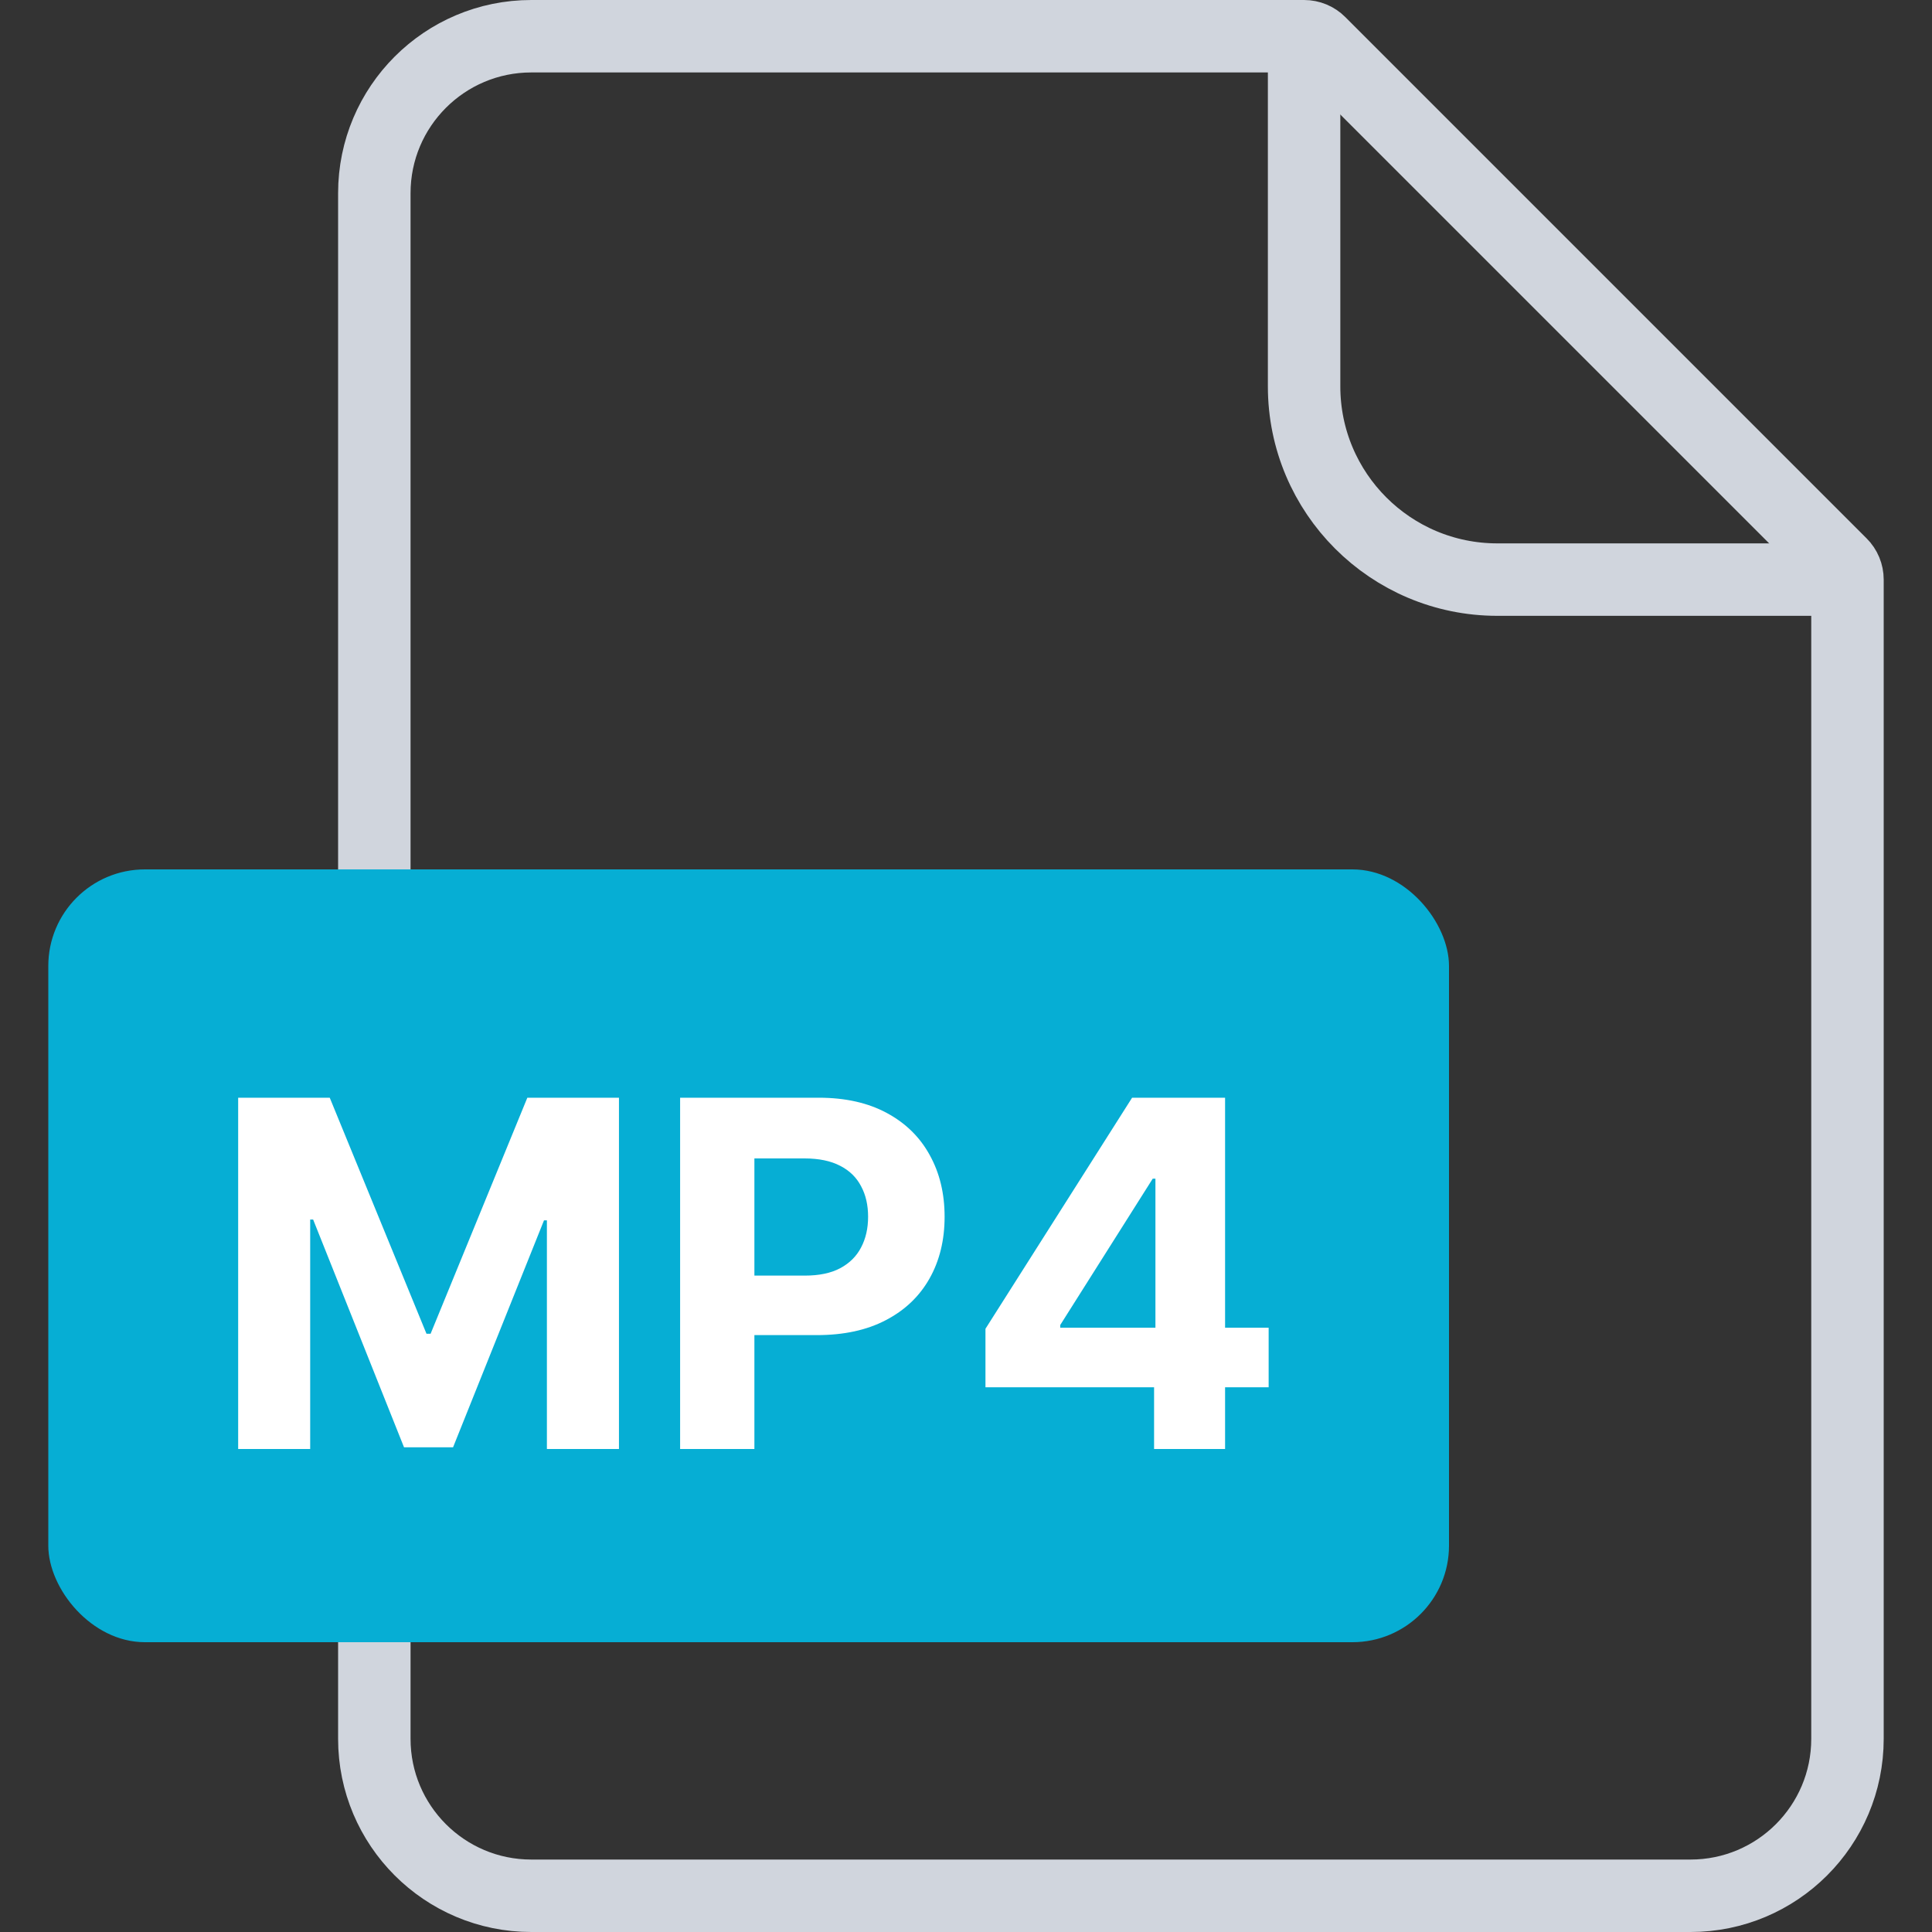 <svg width="40" height="40" viewBox="0 0 40 40" fill="none" xmlns="http://www.w3.org/2000/svg">
<rect x="0" y="0" width="40" height="40" fill="#333333" stroke="none"/>
<path d="M7.75 4C7.75 2.205 9.205 0.75 11 0.75H27C27.121 0.75 27.238 0.798 27.323 0.884L38.116 11.677C38.202 11.762 38.25 11.879 38.25 12V36C38.25 37.795 36.795 39.25 35 39.25H11C9.205 39.25 7.75 37.795 7.75 36V4Z" stroke="#D0D5DD" stroke-width="1.5"/>
<path d="M27 0.5V8C27 10.209 28.791 12 31 12H38.5" stroke="#D0D5DD" stroke-width="1.5"/>
<rect x="1" y="18" width="29" height="16" rx="2" fill="#06AED4"/>
<path d="M4.931 22.727H6.827L8.83 27.614H8.915L10.918 22.727H12.815V30H11.323V25.266H11.263L9.38 29.965H8.365L6.483 25.249H6.422V30H4.931V22.727ZM14.081 30V22.727H16.951C17.502 22.727 17.972 22.833 18.36 23.043C18.749 23.252 19.045 23.542 19.248 23.913C19.454 24.283 19.557 24.709 19.557 25.192C19.557 25.675 19.453 26.101 19.245 26.47C19.036 26.84 18.735 27.127 18.339 27.333C17.946 27.539 17.47 27.642 16.912 27.642H15.083V26.41H16.663C16.959 26.41 17.203 26.359 17.395 26.257C17.589 26.153 17.733 26.01 17.828 25.827C17.925 25.643 17.973 25.431 17.973 25.192C17.973 24.95 17.925 24.74 17.828 24.56C17.733 24.377 17.589 24.236 17.395 24.137C17.2 24.035 16.954 23.984 16.656 23.984H15.619V30H14.081ZM20.403 28.722V27.511L23.439 22.727H24.483V24.403H23.866L21.951 27.433V27.489H26.266V28.722H20.403ZM23.894 30V28.352L23.922 27.816V22.727H25.364V30H23.894Z" fill="white"/>
</svg>
